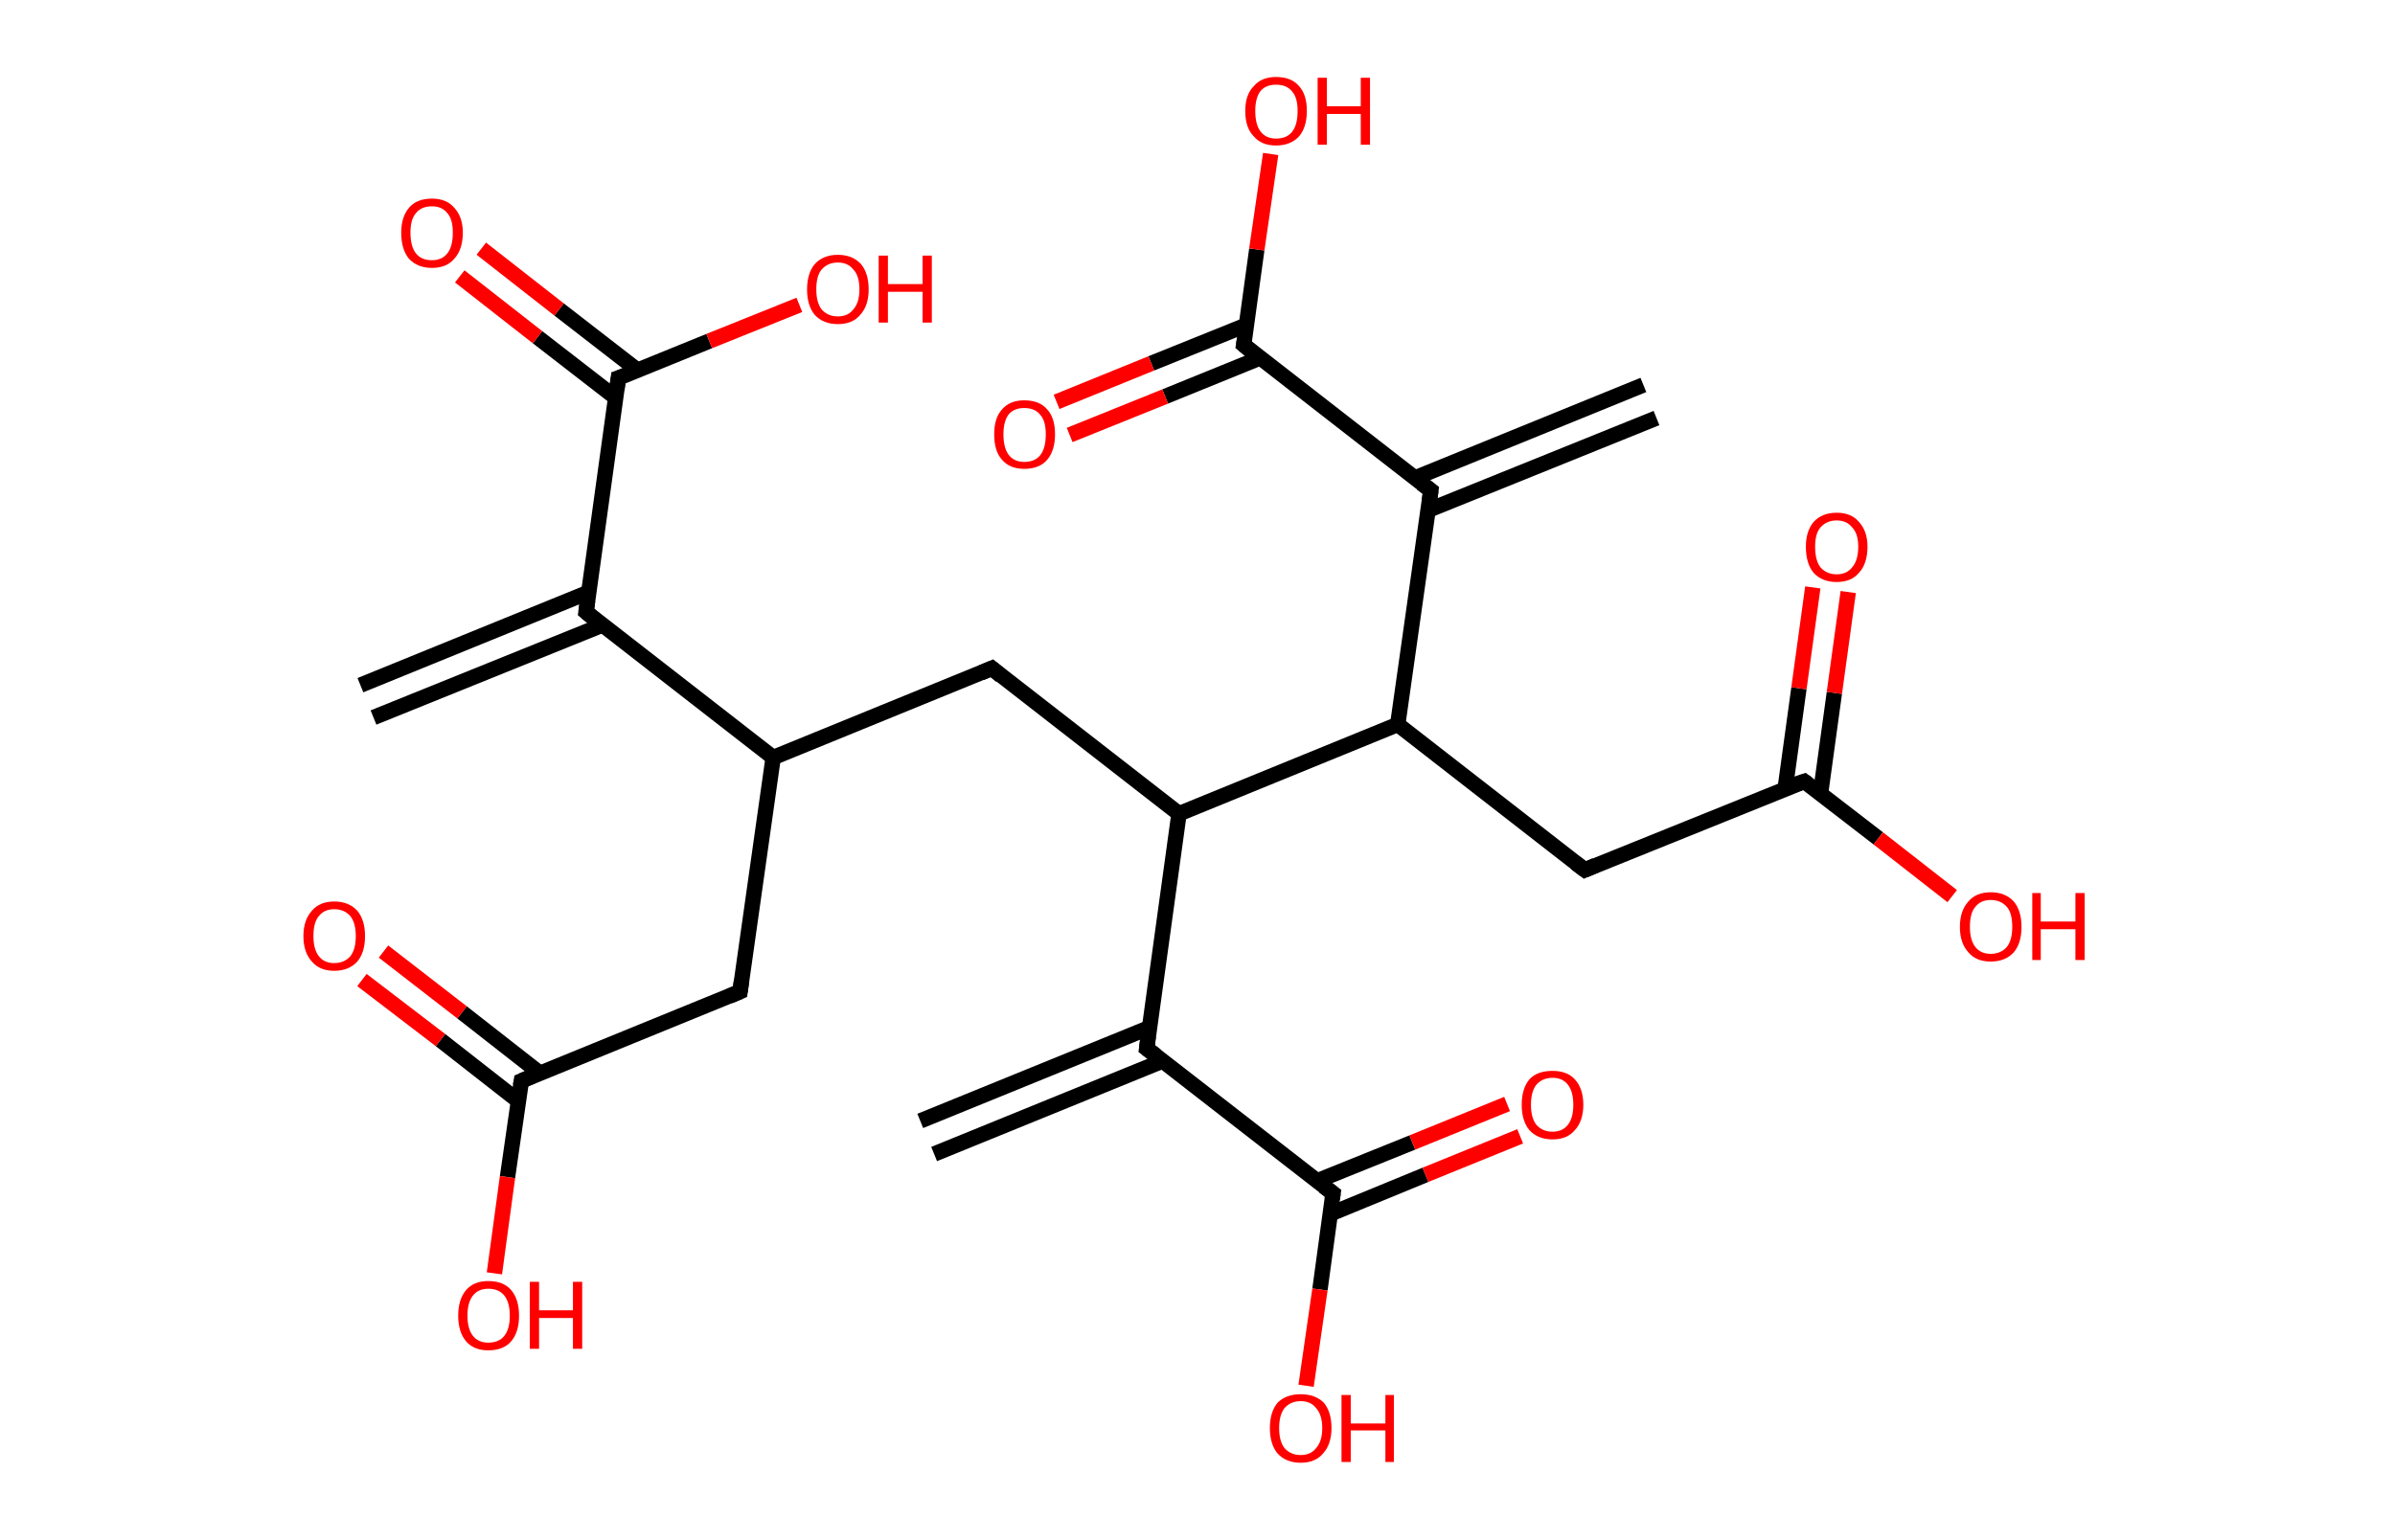 <?xml version='1.0' encoding='ASCII' standalone='yes'?>
<svg xmlns="http://www.w3.org/2000/svg" xmlns:rdkit="http://www.rdkit.org/xml" xmlns:xlink="http://www.w3.org/1999/xlink" version="1.1" baseProfile="full" xml:space="preserve" width="311px" height="200px" viewBox="0 0 311 200">
<!-- END OF HEADER -->
<rect style="opacity:1.0;fill:#FFFFFF;stroke:none" width="311.0" height="200.0" x="0.0" y="0.0"> </rect>
<path class="bond-0 atom-0 atom-1" d="M 46.8,89.0 L 76.5,76.9" style="fill:none;fill-rule:evenodd;stroke:#000000;stroke-width:2.0px;stroke-linecap:butt;stroke-linejoin:miter;stroke-opacity:1"/>
<path class="bond-0 atom-0 atom-1" d="M 48.5,93.2 L 78.2,81.2" style="fill:none;fill-rule:evenodd;stroke:#000000;stroke-width:2.0px;stroke-linecap:butt;stroke-linejoin:miter;stroke-opacity:1"/>
<path class="bond-1 atom-1 atom-2" d="M 76.1,79.5 L 80.3,49.1" style="fill:none;fill-rule:evenodd;stroke:#000000;stroke-width:2.0px;stroke-linecap:butt;stroke-linejoin:miter;stroke-opacity:1"/>
<path class="bond-2 atom-2 atom-3" d="M 82.8,48.1 L 72.6,40.2" style="fill:none;fill-rule:evenodd;stroke:#000000;stroke-width:2.0px;stroke-linecap:butt;stroke-linejoin:miter;stroke-opacity:1"/>
<path class="bond-2 atom-2 atom-3" d="M 72.6,40.2 L 62.5,32.3" style="fill:none;fill-rule:evenodd;stroke:#FF0000;stroke-width:2.0px;stroke-linecap:butt;stroke-linejoin:miter;stroke-opacity:1"/>
<path class="bond-2 atom-2 atom-3" d="M 80.0,51.7 L 69.8,43.8" style="fill:none;fill-rule:evenodd;stroke:#000000;stroke-width:2.0px;stroke-linecap:butt;stroke-linejoin:miter;stroke-opacity:1"/>
<path class="bond-2 atom-2 atom-3" d="M 69.8,43.8 L 59.7,35.9" style="fill:none;fill-rule:evenodd;stroke:#FF0000;stroke-width:2.0px;stroke-linecap:butt;stroke-linejoin:miter;stroke-opacity:1"/>
<path class="bond-3 atom-2 atom-4" d="M 80.3,49.1 L 92.1,44.3" style="fill:none;fill-rule:evenodd;stroke:#000000;stroke-width:2.0px;stroke-linecap:butt;stroke-linejoin:miter;stroke-opacity:1"/>
<path class="bond-3 atom-2 atom-4" d="M 92.1,44.3 L 103.8,39.6" style="fill:none;fill-rule:evenodd;stroke:#FF0000;stroke-width:2.0px;stroke-linecap:butt;stroke-linejoin:miter;stroke-opacity:1"/>
<path class="bond-4 atom-1 atom-5" d="M 76.1,79.5 L 100.4,98.4" style="fill:none;fill-rule:evenodd;stroke:#000000;stroke-width:2.0px;stroke-linecap:butt;stroke-linejoin:miter;stroke-opacity:1"/>
<path class="bond-5 atom-5 atom-6" d="M 100.4,98.4 L 96.1,128.8" style="fill:none;fill-rule:evenodd;stroke:#000000;stroke-width:2.0px;stroke-linecap:butt;stroke-linejoin:miter;stroke-opacity:1"/>
<path class="bond-6 atom-6 atom-7" d="M 96.1,128.8 L 67.7,140.4" style="fill:none;fill-rule:evenodd;stroke:#000000;stroke-width:2.0px;stroke-linecap:butt;stroke-linejoin:miter;stroke-opacity:1"/>
<path class="bond-7 atom-7 atom-8" d="M 70.1,139.4 L 60.0,131.5" style="fill:none;fill-rule:evenodd;stroke:#000000;stroke-width:2.0px;stroke-linecap:butt;stroke-linejoin:miter;stroke-opacity:1"/>
<path class="bond-7 atom-7 atom-8" d="M 60.0,131.5 L 49.8,123.6" style="fill:none;fill-rule:evenodd;stroke:#FF0000;stroke-width:2.0px;stroke-linecap:butt;stroke-linejoin:miter;stroke-opacity:1"/>
<path class="bond-7 atom-7 atom-8" d="M 67.3,143.0 L 57.2,135.1" style="fill:none;fill-rule:evenodd;stroke:#000000;stroke-width:2.0px;stroke-linecap:butt;stroke-linejoin:miter;stroke-opacity:1"/>
<path class="bond-7 atom-7 atom-8" d="M 57.2,135.1 L 47.0,127.3" style="fill:none;fill-rule:evenodd;stroke:#FF0000;stroke-width:2.0px;stroke-linecap:butt;stroke-linejoin:miter;stroke-opacity:1"/>
<path class="bond-8 atom-7 atom-9" d="M 67.7,140.4 L 65.9,152.9" style="fill:none;fill-rule:evenodd;stroke:#000000;stroke-width:2.0px;stroke-linecap:butt;stroke-linejoin:miter;stroke-opacity:1"/>
<path class="bond-8 atom-7 atom-9" d="M 65.9,152.9 L 64.2,165.4" style="fill:none;fill-rule:evenodd;stroke:#FF0000;stroke-width:2.0px;stroke-linecap:butt;stroke-linejoin:miter;stroke-opacity:1"/>
<path class="bond-9 atom-5 atom-10" d="M 100.4,98.4 L 128.8,86.8" style="fill:none;fill-rule:evenodd;stroke:#000000;stroke-width:2.0px;stroke-linecap:butt;stroke-linejoin:miter;stroke-opacity:1"/>
<path class="bond-10 atom-10 atom-11" d="M 128.8,86.8 L 153.1,105.7" style="fill:none;fill-rule:evenodd;stroke:#000000;stroke-width:2.0px;stroke-linecap:butt;stroke-linejoin:miter;stroke-opacity:1"/>
<path class="bond-11 atom-11 atom-12" d="M 153.1,105.7 L 148.9,136.2" style="fill:none;fill-rule:evenodd;stroke:#000000;stroke-width:2.0px;stroke-linecap:butt;stroke-linejoin:miter;stroke-opacity:1"/>
<path class="bond-12 atom-12 atom-13" d="M 149.2,133.5 L 119.5,145.6" style="fill:none;fill-rule:evenodd;stroke:#000000;stroke-width:2.0px;stroke-linecap:butt;stroke-linejoin:miter;stroke-opacity:1"/>
<path class="bond-12 atom-12 atom-13" d="M 151.0,137.8 L 121.3,149.9" style="fill:none;fill-rule:evenodd;stroke:#000000;stroke-width:2.0px;stroke-linecap:butt;stroke-linejoin:miter;stroke-opacity:1"/>
<path class="bond-13 atom-12 atom-14" d="M 148.9,136.2 L 173.1,155.0" style="fill:none;fill-rule:evenodd;stroke:#000000;stroke-width:2.0px;stroke-linecap:butt;stroke-linejoin:miter;stroke-opacity:1"/>
<path class="bond-14 atom-14 atom-15" d="M 172.7,157.7 L 185.1,152.6" style="fill:none;fill-rule:evenodd;stroke:#000000;stroke-width:2.0px;stroke-linecap:butt;stroke-linejoin:miter;stroke-opacity:1"/>
<path class="bond-14 atom-14 atom-15" d="M 185.1,152.6 L 197.4,147.6" style="fill:none;fill-rule:evenodd;stroke:#FF0000;stroke-width:2.0px;stroke-linecap:butt;stroke-linejoin:miter;stroke-opacity:1"/>
<path class="bond-14 atom-14 atom-15" d="M 171.0,153.4 L 183.4,148.4" style="fill:none;fill-rule:evenodd;stroke:#000000;stroke-width:2.0px;stroke-linecap:butt;stroke-linejoin:miter;stroke-opacity:1"/>
<path class="bond-14 atom-14 atom-15" d="M 183.4,148.4 L 195.7,143.4" style="fill:none;fill-rule:evenodd;stroke:#FF0000;stroke-width:2.0px;stroke-linecap:butt;stroke-linejoin:miter;stroke-opacity:1"/>
<path class="bond-15 atom-14 atom-16" d="M 173.1,155.0 L 171.4,167.5" style="fill:none;fill-rule:evenodd;stroke:#000000;stroke-width:2.0px;stroke-linecap:butt;stroke-linejoin:miter;stroke-opacity:1"/>
<path class="bond-15 atom-14 atom-16" d="M 171.4,167.5 L 169.6,180.0" style="fill:none;fill-rule:evenodd;stroke:#FF0000;stroke-width:2.0px;stroke-linecap:butt;stroke-linejoin:miter;stroke-opacity:1"/>
<path class="bond-16 atom-11 atom-17" d="M 153.1,105.7 L 181.5,94.1" style="fill:none;fill-rule:evenodd;stroke:#000000;stroke-width:2.0px;stroke-linecap:butt;stroke-linejoin:miter;stroke-opacity:1"/>
<path class="bond-17 atom-17 atom-18" d="M 181.5,94.1 L 205.8,113.0" style="fill:none;fill-rule:evenodd;stroke:#000000;stroke-width:2.0px;stroke-linecap:butt;stroke-linejoin:miter;stroke-opacity:1"/>
<path class="bond-18 atom-18 atom-19" d="M 205.8,113.0 L 234.3,101.5" style="fill:none;fill-rule:evenodd;stroke:#000000;stroke-width:2.0px;stroke-linecap:butt;stroke-linejoin:miter;stroke-opacity:1"/>
<path class="bond-19 atom-19 atom-20" d="M 236.4,103.1 L 238.2,90.0" style="fill:none;fill-rule:evenodd;stroke:#000000;stroke-width:2.0px;stroke-linecap:butt;stroke-linejoin:miter;stroke-opacity:1"/>
<path class="bond-19 atom-19 atom-20" d="M 238.2,90.0 L 240.0,76.9" style="fill:none;fill-rule:evenodd;stroke:#FF0000;stroke-width:2.0px;stroke-linecap:butt;stroke-linejoin:miter;stroke-opacity:1"/>
<path class="bond-19 atom-19 atom-20" d="M 231.8,102.5 L 233.6,89.4" style="fill:none;fill-rule:evenodd;stroke:#000000;stroke-width:2.0px;stroke-linecap:butt;stroke-linejoin:miter;stroke-opacity:1"/>
<path class="bond-19 atom-19 atom-20" d="M 233.6,89.4 L 235.4,76.3" style="fill:none;fill-rule:evenodd;stroke:#FF0000;stroke-width:2.0px;stroke-linecap:butt;stroke-linejoin:miter;stroke-opacity:1"/>
<path class="bond-20 atom-19 atom-21" d="M 234.3,101.5 L 243.9,108.9" style="fill:none;fill-rule:evenodd;stroke:#000000;stroke-width:2.0px;stroke-linecap:butt;stroke-linejoin:miter;stroke-opacity:1"/>
<path class="bond-20 atom-19 atom-21" d="M 243.9,108.9 L 253.5,116.4" style="fill:none;fill-rule:evenodd;stroke:#FF0000;stroke-width:2.0px;stroke-linecap:butt;stroke-linejoin:miter;stroke-opacity:1"/>
<path class="bond-21 atom-17 atom-22" d="M 181.5,94.1 L 185.8,63.7" style="fill:none;fill-rule:evenodd;stroke:#000000;stroke-width:2.0px;stroke-linecap:butt;stroke-linejoin:miter;stroke-opacity:1"/>
<path class="bond-22 atom-22 atom-23" d="M 185.4,66.3 L 215.1,54.3" style="fill:none;fill-rule:evenodd;stroke:#000000;stroke-width:2.0px;stroke-linecap:butt;stroke-linejoin:miter;stroke-opacity:1"/>
<path class="bond-22 atom-22 atom-23" d="M 183.7,62.1 L 213.4,50.0" style="fill:none;fill-rule:evenodd;stroke:#000000;stroke-width:2.0px;stroke-linecap:butt;stroke-linejoin:miter;stroke-opacity:1"/>
<path class="bond-23 atom-22 atom-24" d="M 185.8,63.7 L 161.5,44.8" style="fill:none;fill-rule:evenodd;stroke:#000000;stroke-width:2.0px;stroke-linecap:butt;stroke-linejoin:miter;stroke-opacity:1"/>
<path class="bond-24 atom-24 atom-25" d="M 161.9,42.2 L 149.5,47.2" style="fill:none;fill-rule:evenodd;stroke:#000000;stroke-width:2.0px;stroke-linecap:butt;stroke-linejoin:miter;stroke-opacity:1"/>
<path class="bond-24 atom-24 atom-25" d="M 149.5,47.2 L 137.2,52.2" style="fill:none;fill-rule:evenodd;stroke:#FF0000;stroke-width:2.0px;stroke-linecap:butt;stroke-linejoin:miter;stroke-opacity:1"/>
<path class="bond-24 atom-24 atom-25" d="M 163.6,46.5 L 151.3,51.5" style="fill:none;fill-rule:evenodd;stroke:#000000;stroke-width:2.0px;stroke-linecap:butt;stroke-linejoin:miter;stroke-opacity:1"/>
<path class="bond-24 atom-24 atom-25" d="M 151.3,51.5 L 138.9,56.5" style="fill:none;fill-rule:evenodd;stroke:#FF0000;stroke-width:2.0px;stroke-linecap:butt;stroke-linejoin:miter;stroke-opacity:1"/>
<path class="bond-25 atom-24 atom-26" d="M 161.5,44.8 L 163.2,32.4" style="fill:none;fill-rule:evenodd;stroke:#000000;stroke-width:2.0px;stroke-linecap:butt;stroke-linejoin:miter;stroke-opacity:1"/>
<path class="bond-25 atom-24 atom-26" d="M 163.2,32.4 L 165.0,20.0" style="fill:none;fill-rule:evenodd;stroke:#FF0000;stroke-width:2.0px;stroke-linecap:butt;stroke-linejoin:miter;stroke-opacity:1"/>
<path d="M 76.3,78.0 L 76.1,79.5 L 77.3,80.5" style="fill:none;stroke:#000000;stroke-width:2.0px;stroke-linecap:butt;stroke-linejoin:miter;stroke-opacity:1;"/>
<path d="M 80.1,50.6 L 80.3,49.1 L 80.9,48.9" style="fill:none;stroke:#000000;stroke-width:2.0px;stroke-linecap:butt;stroke-linejoin:miter;stroke-opacity:1;"/>
<path d="M 96.3,127.3 L 96.1,128.8 L 94.7,129.4" style="fill:none;stroke:#000000;stroke-width:2.0px;stroke-linecap:butt;stroke-linejoin:miter;stroke-opacity:1;"/>
<path d="M 69.1,139.8 L 67.7,140.4 L 67.6,141.0" style="fill:none;stroke:#000000;stroke-width:2.0px;stroke-linecap:butt;stroke-linejoin:miter;stroke-opacity:1;"/>
<path d="M 127.4,87.4 L 128.8,86.8 L 130.0,87.8" style="fill:none;stroke:#000000;stroke-width:2.0px;stroke-linecap:butt;stroke-linejoin:miter;stroke-opacity:1;"/>
<path d="M 149.1,134.6 L 148.9,136.2 L 150.1,137.1" style="fill:none;stroke:#000000;stroke-width:2.0px;stroke-linecap:butt;stroke-linejoin:miter;stroke-opacity:1;"/>
<path d="M 171.9,154.1 L 173.1,155.0 L 173.0,155.7" style="fill:none;stroke:#000000;stroke-width:2.0px;stroke-linecap:butt;stroke-linejoin:miter;stroke-opacity:1;"/>
<path d="M 204.6,112.1 L 205.8,113.0 L 207.2,112.4" style="fill:none;stroke:#000000;stroke-width:2.0px;stroke-linecap:butt;stroke-linejoin:miter;stroke-opacity:1;"/>
<path d="M 232.8,102.0 L 234.3,101.5 L 234.7,101.8" style="fill:none;stroke:#000000;stroke-width:2.0px;stroke-linecap:butt;stroke-linejoin:miter;stroke-opacity:1;"/>
<path d="M 185.6,65.2 L 185.8,63.7 L 184.6,62.8" style="fill:none;stroke:#000000;stroke-width:2.0px;stroke-linecap:butt;stroke-linejoin:miter;stroke-opacity:1;"/>
<path d="M 162.7,45.8 L 161.5,44.8 L 161.6,44.2" style="fill:none;stroke:#000000;stroke-width:2.0px;stroke-linecap:butt;stroke-linejoin:miter;stroke-opacity:1;"/>
<path class="atom-3" d="M 52.1 30.2 Q 52.1 28.2, 53.1 27.0 Q 54.1 25.8, 56.1 25.8 Q 58.0 25.8, 59.0 27.0 Q 60.1 28.2, 60.1 30.2 Q 60.1 32.4, 59.0 33.6 Q 58.0 34.8, 56.1 34.8 Q 54.2 34.8, 53.1 33.6 Q 52.1 32.4, 52.1 30.2 M 56.1 33.8 Q 57.4 33.8, 58.1 32.9 Q 58.8 32.0, 58.8 30.2 Q 58.8 28.5, 58.1 27.7 Q 57.4 26.8, 56.1 26.8 Q 54.7 26.8, 54.0 27.7 Q 53.3 28.5, 53.3 30.2 Q 53.3 32.0, 54.0 32.9 Q 54.7 33.8, 56.1 33.8 " fill="#FF0000"/>
<path class="atom-4" d="M 104.8 37.6 Q 104.8 35.5, 105.8 34.3 Q 106.9 33.1, 108.8 33.1 Q 110.7 33.1, 111.8 34.3 Q 112.8 35.5, 112.8 37.6 Q 112.8 39.7, 111.7 40.9 Q 110.7 42.1, 108.8 42.1 Q 106.9 42.1, 105.8 40.9 Q 104.8 39.7, 104.8 37.6 M 108.8 41.1 Q 110.1 41.1, 110.8 40.2 Q 111.6 39.3, 111.6 37.6 Q 111.6 35.8, 110.8 35.0 Q 110.1 34.1, 108.8 34.1 Q 107.5 34.1, 106.7 35.0 Q 106.0 35.8, 106.0 37.6 Q 106.0 39.3, 106.7 40.2 Q 107.5 41.1, 108.8 41.1 " fill="#FF0000"/>
<path class="atom-4" d="M 114.1 33.2 L 115.3 33.2 L 115.3 36.9 L 119.8 36.9 L 119.8 33.2 L 121.0 33.2 L 121.0 41.9 L 119.8 41.9 L 119.8 37.9 L 115.3 37.9 L 115.3 41.9 L 114.1 41.9 L 114.1 33.2 " fill="#FF0000"/>
<path class="atom-8" d="M 39.4 121.6 Q 39.4 119.5, 40.5 118.3 Q 41.5 117.1, 43.4 117.1 Q 45.3 117.1, 46.4 118.3 Q 47.4 119.5, 47.4 121.6 Q 47.4 123.7, 46.4 124.9 Q 45.3 126.1, 43.4 126.1 Q 41.5 126.1, 40.5 124.9 Q 39.4 123.7, 39.4 121.6 M 43.4 125.1 Q 44.7 125.1, 45.5 124.2 Q 46.2 123.3, 46.2 121.6 Q 46.2 119.9, 45.5 119.0 Q 44.7 118.1, 43.4 118.1 Q 42.1 118.1, 41.4 119.0 Q 40.7 119.8, 40.7 121.6 Q 40.7 123.3, 41.4 124.2 Q 42.1 125.1, 43.4 125.1 " fill="#FF0000"/>
<path class="atom-9" d="M 59.5 170.9 Q 59.5 168.8, 60.5 167.6 Q 61.5 166.4, 63.4 166.4 Q 65.4 166.4, 66.4 167.6 Q 67.4 168.8, 67.4 170.9 Q 67.4 173.0, 66.4 174.2 Q 65.4 175.4, 63.4 175.4 Q 61.5 175.4, 60.5 174.2 Q 59.5 173.0, 59.5 170.9 M 63.4 174.4 Q 64.8 174.4, 65.5 173.5 Q 66.2 172.6, 66.2 170.9 Q 66.2 169.2, 65.5 168.3 Q 64.8 167.4, 63.4 167.4 Q 62.1 167.4, 61.4 168.3 Q 60.7 169.2, 60.7 170.9 Q 60.7 172.6, 61.4 173.5 Q 62.1 174.4, 63.4 174.4 " fill="#FF0000"/>
<path class="atom-9" d="M 68.8 166.5 L 70.0 166.5 L 70.0 170.2 L 74.4 170.2 L 74.4 166.5 L 75.6 166.5 L 75.6 175.2 L 74.4 175.2 L 74.4 171.2 L 70.0 171.2 L 70.0 175.2 L 68.8 175.2 L 68.8 166.5 " fill="#FF0000"/>
<path class="atom-15" d="M 197.6 143.5 Q 197.6 141.4, 198.6 140.2 Q 199.6 139.1, 201.6 139.1 Q 203.5 139.1, 204.5 140.2 Q 205.6 141.4, 205.6 143.5 Q 205.6 145.6, 204.5 146.8 Q 203.5 148.0, 201.6 148.0 Q 199.7 148.0, 198.6 146.8 Q 197.6 145.6, 197.6 143.5 M 201.6 147.0 Q 202.9 147.0, 203.6 146.1 Q 204.3 145.2, 204.3 143.5 Q 204.3 141.8, 203.6 140.9 Q 202.9 140.0, 201.6 140.0 Q 200.3 140.0, 199.5 140.9 Q 198.8 141.8, 198.8 143.5 Q 198.8 145.2, 199.5 146.1 Q 200.3 147.0, 201.6 147.0 " fill="#FF0000"/>
<path class="atom-16" d="M 164.9 185.5 Q 164.9 183.4, 165.9 182.2 Q 167.0 181.1, 168.9 181.1 Q 170.8 181.1, 171.9 182.2 Q 172.9 183.4, 172.9 185.5 Q 172.9 187.6, 171.8 188.8 Q 170.8 190.0, 168.9 190.0 Q 167.0 190.0, 165.9 188.8 Q 164.9 187.6, 164.9 185.5 M 168.9 189.0 Q 170.2 189.0, 170.9 188.1 Q 171.7 187.2, 171.7 185.5 Q 171.7 183.8, 170.9 182.9 Q 170.2 182.0, 168.9 182.0 Q 167.6 182.0, 166.8 182.9 Q 166.1 183.8, 166.1 185.5 Q 166.1 187.2, 166.8 188.1 Q 167.6 189.0, 168.9 189.0 " fill="#FF0000"/>
<path class="atom-16" d="M 174.2 181.2 L 175.4 181.2 L 175.4 184.9 L 179.9 184.9 L 179.9 181.2 L 181.0 181.2 L 181.0 189.9 L 179.9 189.9 L 179.9 185.8 L 175.4 185.8 L 175.4 189.9 L 174.2 189.9 L 174.2 181.2 " fill="#FF0000"/>
<path class="atom-20" d="M 234.5 71.0 Q 234.5 69.0, 235.5 67.8 Q 236.6 66.6, 238.5 66.6 Q 240.4 66.6, 241.4 67.8 Q 242.5 69.0, 242.5 71.0 Q 242.5 73.2, 241.4 74.4 Q 240.4 75.6, 238.5 75.6 Q 236.6 75.6, 235.5 74.4 Q 234.5 73.2, 234.5 71.0 M 238.5 74.6 Q 239.8 74.6, 240.5 73.7 Q 241.3 72.8, 241.3 71.0 Q 241.3 69.3, 240.5 68.5 Q 239.8 67.6, 238.5 67.6 Q 237.2 67.6, 236.4 68.5 Q 235.7 69.3, 235.7 71.0 Q 235.7 72.8, 236.4 73.7 Q 237.2 74.6, 238.5 74.6 " fill="#FF0000"/>
<path class="atom-21" d="M 254.5 120.4 Q 254.5 118.3, 255.6 117.1 Q 256.6 115.9, 258.5 115.9 Q 260.4 115.9, 261.5 117.1 Q 262.5 118.3, 262.5 120.4 Q 262.5 122.5, 261.5 123.7 Q 260.4 124.9, 258.5 124.9 Q 256.6 124.9, 255.6 123.7 Q 254.5 122.5, 254.5 120.4 M 258.5 123.9 Q 259.8 123.9, 260.6 123.0 Q 261.3 122.1, 261.3 120.4 Q 261.3 118.6, 260.6 117.8 Q 259.8 116.9, 258.5 116.9 Q 257.2 116.9, 256.5 117.8 Q 255.8 118.6, 255.8 120.4 Q 255.8 122.1, 256.5 123.0 Q 257.2 123.9, 258.5 123.9 " fill="#FF0000"/>
<path class="atom-21" d="M 263.9 116.0 L 265.0 116.0 L 265.0 119.7 L 269.5 119.7 L 269.5 116.0 L 270.7 116.0 L 270.7 124.7 L 269.5 124.7 L 269.5 120.7 L 265.0 120.7 L 265.0 124.7 L 263.9 124.7 L 263.9 116.0 " fill="#FF0000"/>
<path class="atom-25" d="M 129.1 56.4 Q 129.1 54.3, 130.1 53.2 Q 131.1 52.0, 133.0 52.0 Q 135.0 52.0, 136.0 53.2 Q 137.0 54.3, 137.0 56.4 Q 137.0 58.5, 136.0 59.7 Q 135.0 60.9, 133.0 60.9 Q 131.1 60.9, 130.1 59.7 Q 129.1 58.6, 129.1 56.4 M 133.0 60.0 Q 134.4 60.0, 135.1 59.1 Q 135.8 58.2, 135.8 56.4 Q 135.8 54.7, 135.1 53.9 Q 134.4 53.0, 133.0 53.0 Q 131.7 53.0, 131.0 53.8 Q 130.3 54.7, 130.3 56.4 Q 130.3 58.2, 131.0 59.1 Q 131.7 60.0, 133.0 60.0 " fill="#FF0000"/>
<path class="atom-26" d="M 161.7 14.4 Q 161.7 12.3, 162.8 11.2 Q 163.8 10.0, 165.7 10.0 Q 167.7 10.0, 168.7 11.2 Q 169.7 12.3, 169.7 14.4 Q 169.7 16.5, 168.7 17.7 Q 167.6 18.9, 165.7 18.9 Q 163.8 18.9, 162.8 17.7 Q 161.7 16.6, 161.7 14.4 M 165.7 18.0 Q 167.1 18.0, 167.8 17.1 Q 168.5 16.2, 168.5 14.4 Q 168.5 12.7, 167.8 11.9 Q 167.1 11.0, 165.7 11.0 Q 164.4 11.0, 163.7 11.8 Q 163.0 12.7, 163.0 14.4 Q 163.0 16.2, 163.7 17.1 Q 164.4 18.0, 165.7 18.0 " fill="#FF0000"/>
<path class="atom-26" d="M 171.1 10.1 L 172.3 10.1 L 172.3 13.8 L 176.7 13.8 L 176.7 10.1 L 177.9 10.1 L 177.9 18.8 L 176.7 18.8 L 176.7 14.8 L 172.3 14.8 L 172.3 18.8 L 171.1 18.8 L 171.1 10.1 " fill="#FF0000"/>
</svg>
